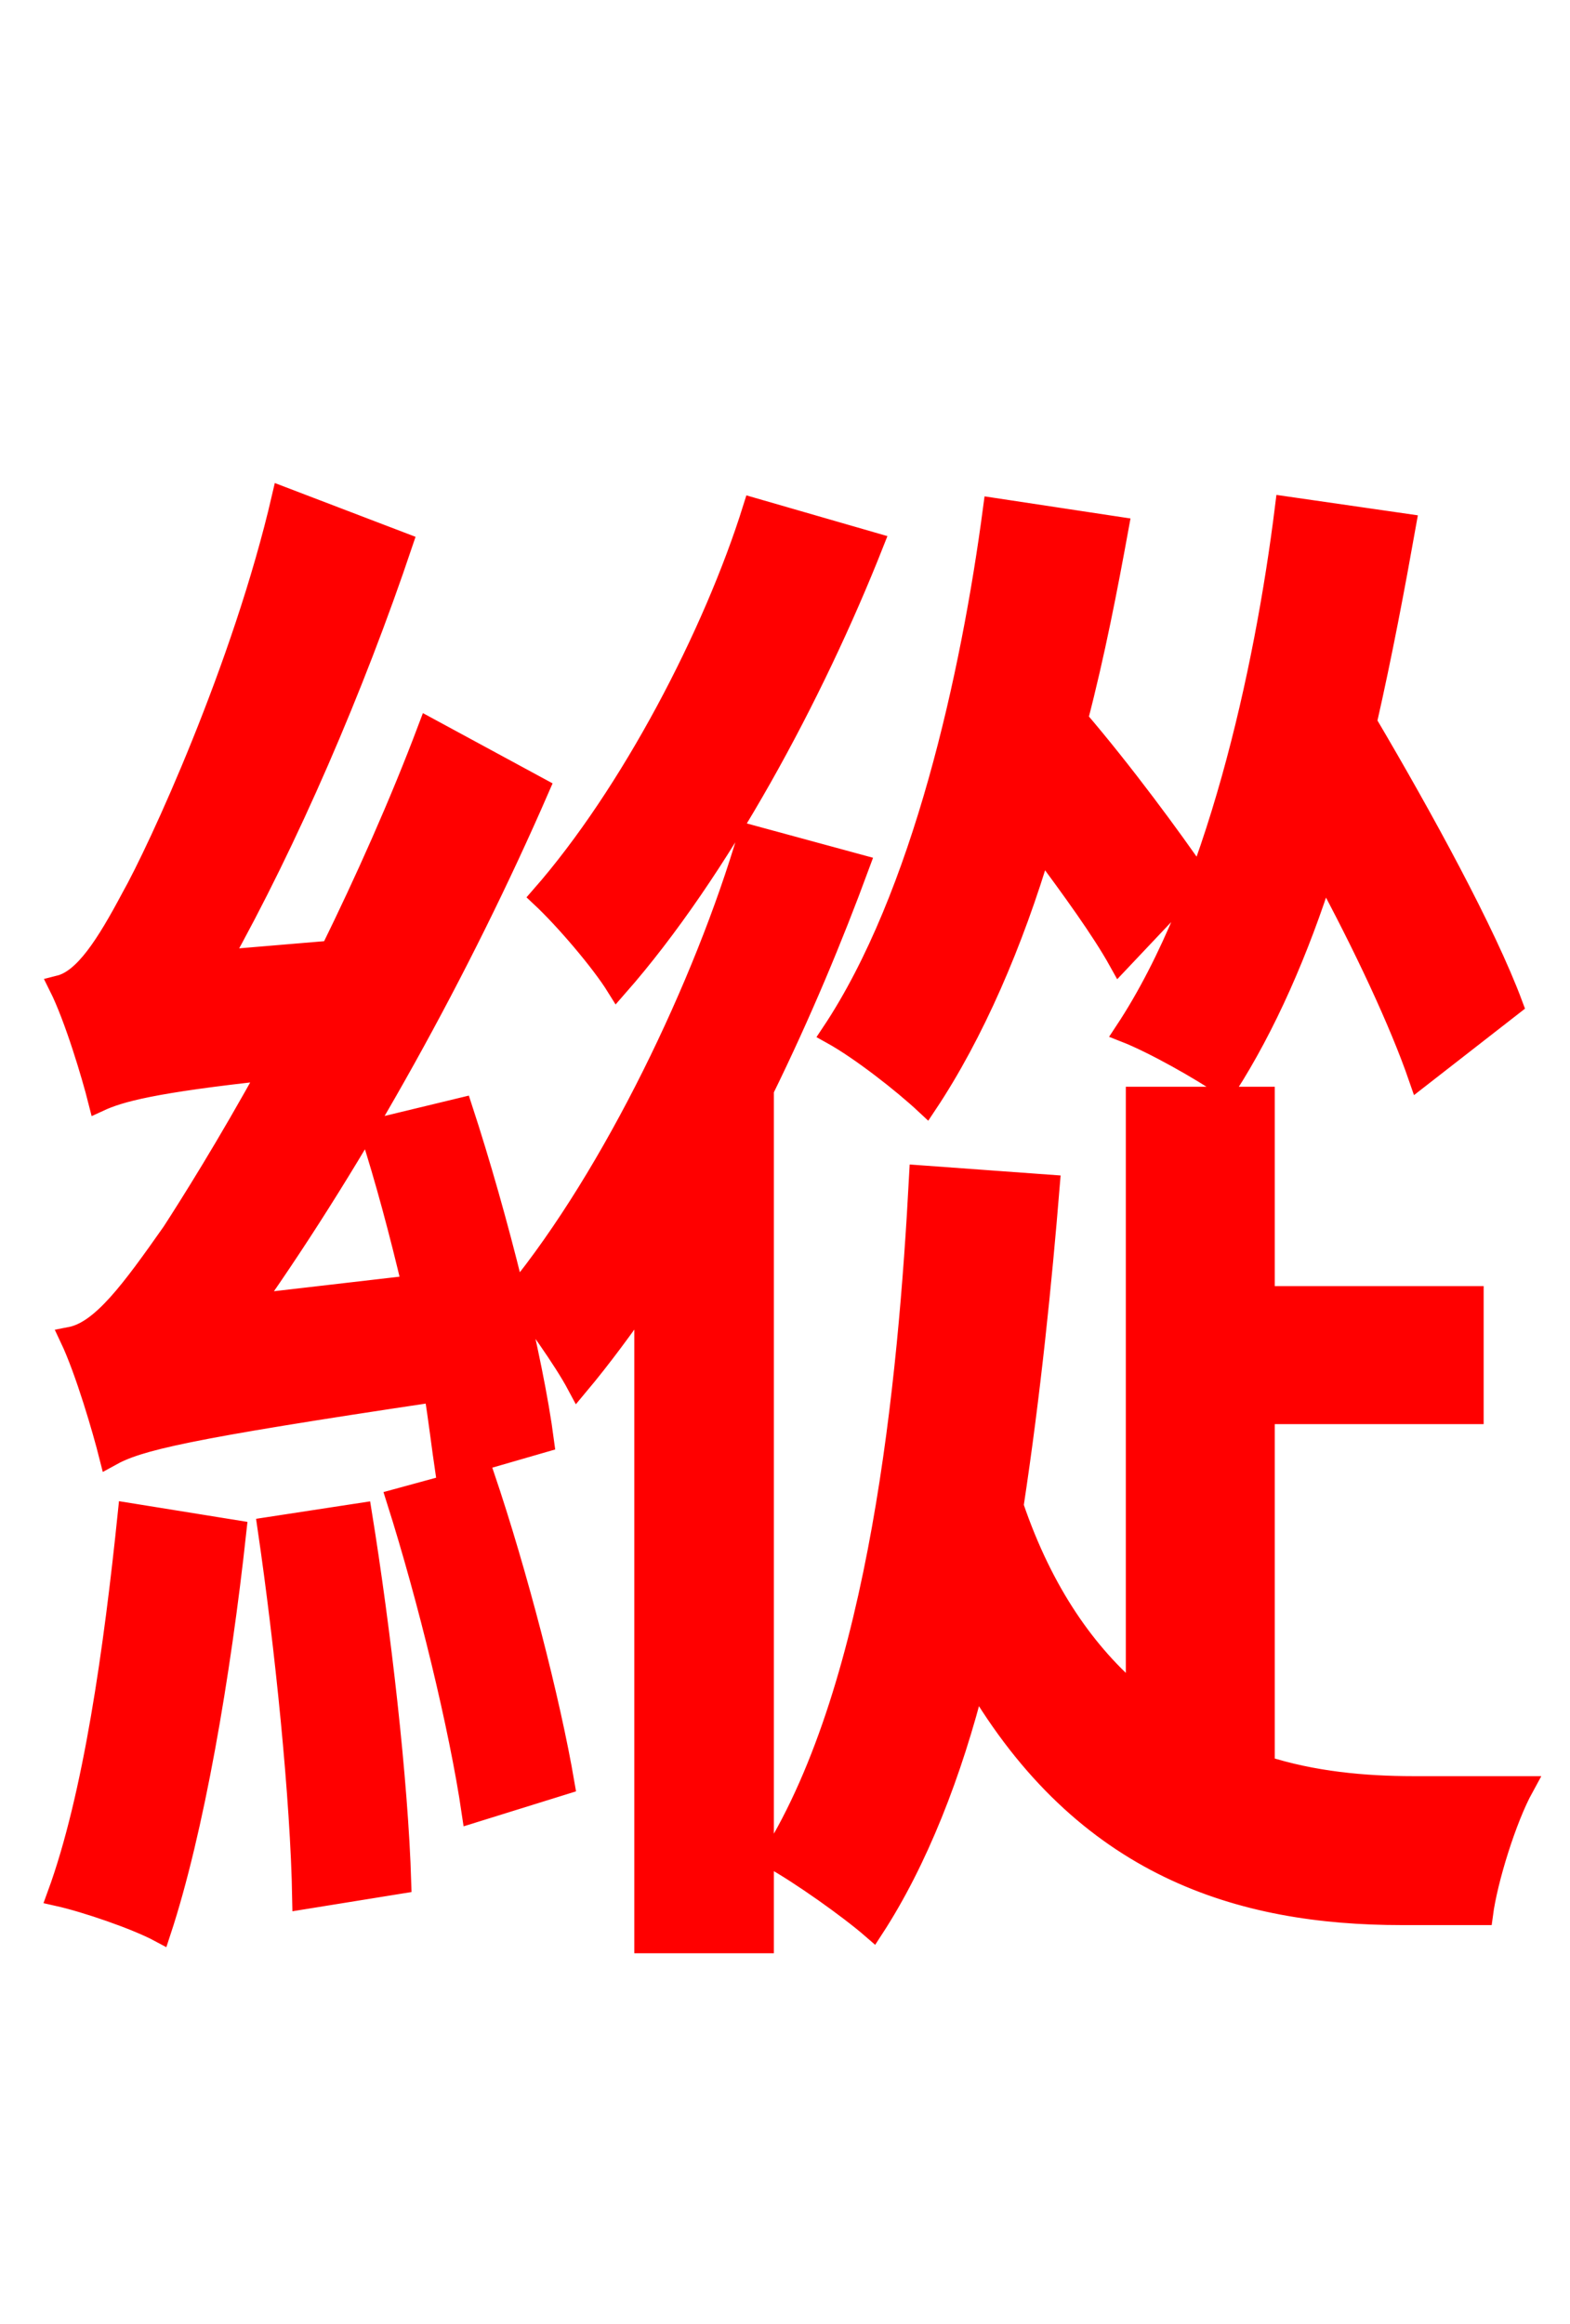 <svg xmlns="http://www.w3.org/2000/svg" xmlns:xlink="http://www.w3.org/1999/xlink" width="72" height="106.56"><path fill="red" stroke="red" d="M69.34 46.08C68.11 42.77 65.23 37.51 62.64 33.12C63.36 29.95 63.94 26.86 64.44 24.05L58.97 23.26C58.03 30.82 55.80 40.97 51.62 47.30C52.92 47.81 55.08 49.03 56.23 49.82C58.03 47.02 59.54 43.56 60.70 39.89C62.57 43.34 64.22 46.87 65.09 49.39ZM54.94 40.25C53.71 38.45 51.48 35.42 49.39 32.98C50.18 29.95 50.76 26.93 51.26 24.19L45.58 23.33C44.57 30.96 42.34 41.11 38.16 47.38C39.46 48.10 41.40 49.61 42.48 50.62C44.64 47.38 46.44 43.20 47.74 38.81C49.18 40.75 50.54 42.62 51.34 44.06ZM34.56 23.33C32.76 29.09 28.94 36.43 24.84 41.11C25.92 42.12 27.58 44.06 28.30 45.22C32.98 39.89 37.30 31.82 40.03 24.91ZM24.91 66.10C24.41 62.28 22.82 55.87 21.17 50.83L16.99 51.84C17.71 54.07 18.36 56.52 18.94 58.97L11.52 59.83C16.34 52.99 21.10 44.42 24.70 36.14L19.66 33.41C18.36 36.86 16.78 40.39 15.19 43.63L10.08 44.06C13.18 38.52 16.20 31.54 18.43 24.91L12.96 22.82C11.16 30.60 7.27 39.02 6.05 41.18C4.90 43.34 3.89 44.93 2.74 45.22C3.46 46.66 4.25 49.32 4.54 50.47C5.47 50.04 6.98 49.61 12.38 49.03C10.44 52.56 8.71 55.30 7.92 56.52C6.05 59.18 4.68 61.06 3.24 61.34C3.96 62.86 4.75 65.59 5.04 66.74C6.34 66.02 8.35 65.52 19.94 63.79C20.16 65.16 20.30 66.38 20.45 67.39ZM5.90 69.41C5.26 75.60 4.32 82.37 2.66 86.90C3.96 87.19 6.26 87.98 7.34 88.56C8.86 83.95 10.08 76.82 10.80 70.20ZM12.31 70.06C13.10 75.46 13.82 82.44 13.90 87.05L18.36 86.33C18.22 81.65 17.42 74.74 16.56 69.41ZM18.22 68.76C19.66 73.30 21.10 79.20 21.67 83.09L25.85 81.79C25.20 77.98 23.69 72.14 22.18 67.68ZM34.34 38.30C32.33 45.14 28.15 53.86 23.69 59.33C24.48 60.41 25.85 62.28 26.50 63.50C27.58 62.21 28.58 60.84 29.59 59.40L29.59 89.06L34.99 89.06L34.99 49.97C36.72 46.44 38.16 42.98 39.38 39.67ZM64.80 81.94C62.57 81.94 60.19 81.72 57.96 81.00L57.96 64.80L67.54 64.80L67.54 59.47L57.96 59.47L57.96 50.33L52.13 50.33L52.13 77.83C49.82 75.89 47.81 73.08 46.44 69.05C47.23 63.86 47.74 58.75 48.10 54.36L42.19 53.93C41.69 63.36 40.39 77.18 35.42 85.18C36.72 85.90 38.95 87.48 40.03 88.42C42.05 85.32 43.63 81.29 44.71 76.97C49.75 85.61 56.88 87.77 64.30 87.77L67.97 87.77C68.18 86.18 69.05 83.38 69.84 81.94Z"/></svg>
